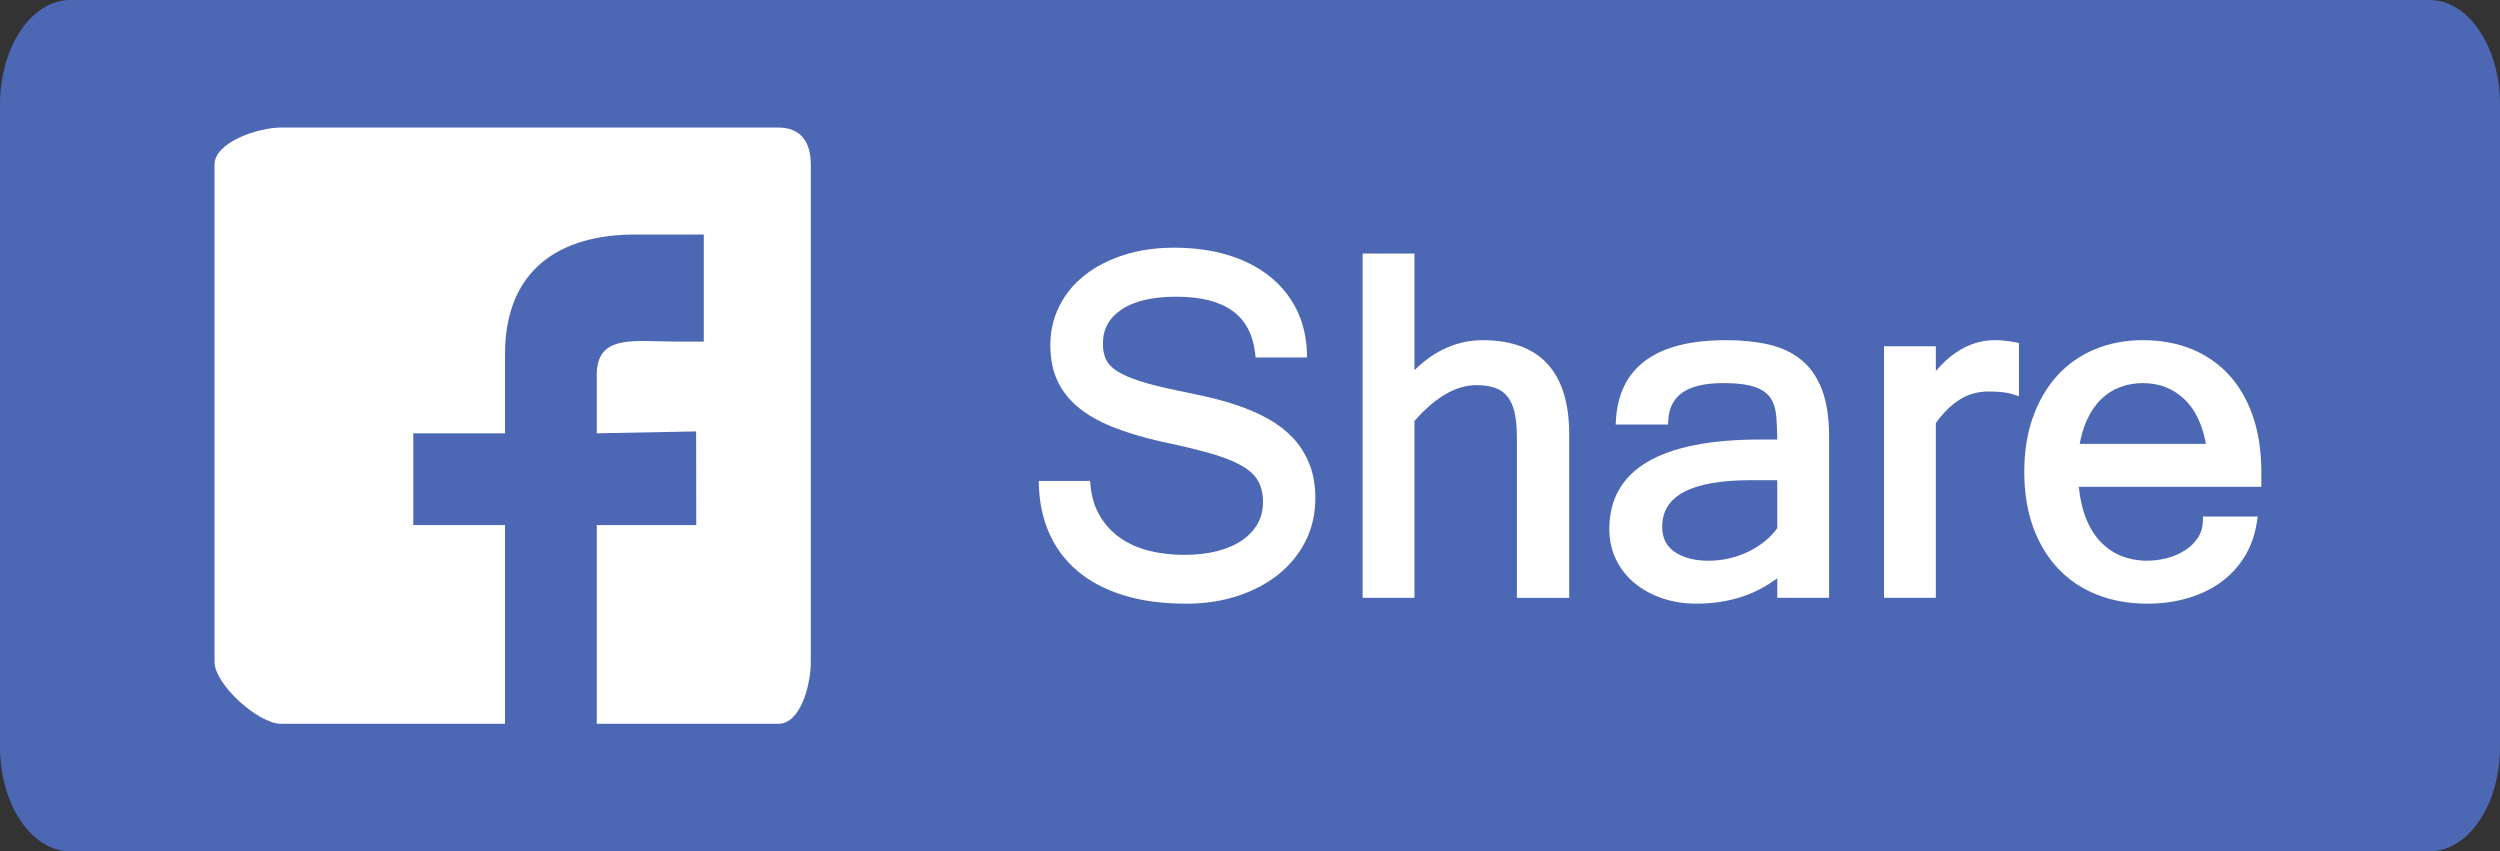 <?xml version="1.0" encoding="utf-8"?>
<!-- Generator: Adobe Illustrator 15.0.0, SVG Export Plug-In . SVG Version: 6.00 Build 0)  -->
<!DOCTYPE svg PUBLIC "-//W3C//DTD SVG 1.1//EN" "http://www.w3.org/Graphics/SVG/1.1/DTD/svg11.dtd">
<svg version="1.1" id="Layer_1" xmlns="http://www.w3.org/2000/svg" xmlns:xlink="http://www.w3.org/1999/xlink" x="0px" y="0px"
	 width="185.001px" height="63px" viewBox="27 23 185.001 63" enable-background="new 27 23 185.001 63" xml:space="preserve">
<rect x="27" y="23" width="185.001" height="63" fill="#333333" stroke="none"/>
<path fill="#4C67B4" d="M212,78.262c0,4.273-2.331,7.738-5.206,7.738H32.206C29.331,86,27,82.536,27,78.262V30.738
	C27,26.464,29.331,23,32.206,23h174.589c2.875,0,5.206,3.464,5.206,7.738L212,78.262L212,78.262z"/>
<g>
	<path fill="#FFFFFF" d="M122.637,55.362c-0.516-0.535-1.124-0.998-1.808-1.376c-0.672-0.37-1.397-0.691-2.158-0.954
		c-0.752-0.259-1.535-0.481-2.33-0.659c-0.786-0.176-1.549-0.339-2.29-0.49c-1.075-0.222-1.981-0.45-2.692-0.678
		c-0.698-0.222-1.263-0.47-1.683-0.735c-0.391-0.248-0.668-0.532-0.821-0.845c-0.159-0.323-0.239-0.726-0.239-1.199
		c0-1.061,0.442-1.879,1.352-2.502c0.936-0.642,2.306-0.967,4.073-0.967c3.611,0,5.521,1.375,5.84,4.202l0.033,0.292h3.811
		l-0.011-0.339c-0.039-1.208-0.308-2.309-0.797-3.27c-0.49-0.96-1.18-1.789-2.048-2.46c-0.861-0.668-1.897-1.184-3.079-1.532
		c-1.172-0.346-2.485-0.521-3.9-0.521c-1.345,0-2.59,0.18-3.701,0.533c-1.117,0.354-2.091,0.854-2.895,1.483
		c-0.813,0.635-1.45,1.406-1.896,2.292c-0.448,0.888-0.674,1.865-0.674,2.904c0,0.969,0.167,1.837,0.499,2.578
		c0.332,0.745,0.845,1.414,1.526,1.988c0.669,0.566,1.535,1.065,2.571,1.482c1.017,0.412,2.246,0.78,3.658,1.099
		c1.43,0.298,2.646,0.591,3.615,0.869c0.954,0.273,1.732,0.582,2.314,0.918c0.554,0.32,0.956,0.696,1.194,1.118
		c0.24,0.424,0.362,0.952,0.362,1.567c0,0.591-0.135,1.129-0.399,1.597c-0.268,0.474-0.655,0.886-1.15,1.226
		c-0.504,0.346-1.124,0.615-1.841,0.799c-1.476,0.378-3.461,0.377-5.056-0.029c-0.797-0.201-1.51-0.52-2.12-0.947
		c-0.605-0.423-1.108-0.965-1.496-1.61c-0.386-0.645-0.625-1.421-0.707-2.306l-0.028-0.299h-3.798l0.01,0.339
		c0.039,1.279,0.295,2.465,0.762,3.525c0.469,1.069,1.166,2.004,2.071,2.779c0.901,0.771,2.04,1.378,3.386,1.803
		c1.337,0.422,2.917,0.636,4.696,0.636c1.358,0,2.632-0.192,3.788-0.572c1.16-0.379,2.179-0.917,3.027-1.598
		c0.854-0.685,1.529-1.515,2.007-2.469c0.478-0.957,0.721-2.019,0.721-3.156c0-0.978-0.154-1.848-0.458-2.588
		C123.577,56.551,123.158,55.903,122.637,55.362z"/>
	<path fill="#FFFFFF" d="M136.7,48.173c-1.025,0-2.023,0.24-2.967,0.712c-0.72,0.359-1.411,0.865-2.063,1.509v-8.633h-3.835v25.478
		h3.835V54.153c1.542-1.76,3.083-2.652,4.579-2.652c0.548,0,1.02,0.07,1.403,0.207c0.365,0.131,0.656,0.334,0.89,0.622
		c0.237,0.292,0.415,0.681,0.528,1.157c0.119,0.5,0.179,1.113,0.179,1.823v11.93h3.874V55.158
		C143.122,50.523,140.961,48.173,136.7,48.173z"/>
	<path fill="#FFFFFF" d="M160.269,49.609c-0.669-0.538-1.49-0.917-2.438-1.127c-0.922-0.205-1.971-0.309-3.118-0.309
		c-5.159,0-7.895,1.983-8.132,5.894l-0.021,0.349h3.878l0.015-0.313c0.091-1.852,1.423-2.753,4.072-2.753
		c1.021,0,1.818,0.101,2.37,0.3c0.518,0.187,0.896,0.458,1.125,0.803c0.237,0.358,0.38,0.815,0.426,1.359
		c0.042,0.506,0.065,1.082,0.072,1.712h-1.249c-7.418,0-11.179,2.23-11.179,6.628c0,0.823,0.17,1.587,0.504,2.27
		c0.333,0.679,0.798,1.266,1.384,1.745c0.579,0.474,1.265,0.847,2.04,1.11c0.771,0.262,1.616,0.394,2.512,0.394
		c2.337,0,4.348-0.634,5.989-1.887v1.454h3.836v-11.93c0-1.388-0.178-2.557-0.529-3.474C161.47,50.899,160.944,50.15,160.269,49.609
		z M156.631,58.533h1.889v3.552c-0.258,0.354-0.564,0.677-0.913,0.959c-0.379,0.309-0.797,0.574-1.241,0.787
		c-0.449,0.215-0.926,0.381-1.417,0.493c-0.491,0.113-0.994,0.171-1.496,0.171c-1.066,0-1.925-0.227-2.555-0.673
		c-0.603-0.427-0.895-1.028-0.895-1.838C150.003,59.662,152.171,58.533,156.631,58.533z"/>
	<path fill="#FFFFFF" d="M174.625,48.173c-1.625,0-3.093,0.769-4.372,2.288v-1.837h-3.836v18.615h3.836V54.304
		c0.558-0.771,1.156-1.357,1.781-1.743c0.634-0.392,1.341-0.59,2.102-0.59c0.802,0,1.419,0.07,1.833,0.208l0.434,0.145v-3.945
		l-0.269-0.05C175.579,48.225,175.071,48.173,174.625,48.173z"/>
	<path fill="#FFFFFF" d="M194.341,57.922c0-1.508-0.205-2.878-0.61-4.073c-0.407-1.203-0.999-2.238-1.76-3.077
		c-0.764-0.841-1.699-1.493-2.78-1.935c-1.076-0.44-2.294-0.664-3.622-0.664c-1.279,0-2.474,0.227-3.549,0.674
		c-1.08,0.449-2.018,1.106-2.787,1.953c-0.766,0.845-1.37,1.878-1.796,3.073c-0.425,1.189-0.64,2.552-0.64,4.05
		c0,1.524,0.222,2.903,0.659,4.099c0.44,1.202,1.068,2.237,1.867,3.075c0.801,0.841,1.774,1.488,2.892,1.923
		c1.111,0.433,2.354,0.652,3.692,0.652c1.042,0,2.034-0.134,2.95-0.399c0.922-0.266,1.75-0.659,2.459-1.167
		c0.716-0.513,1.315-1.155,1.78-1.909c0.467-0.755,0.776-1.629,0.92-2.597l0.056-0.378h-4.049l-0.008,0.321
		c-0.011,0.47-0.129,0.873-0.361,1.23c-0.238,0.368-0.55,0.681-0.929,0.928c-0.391,0.257-0.838,0.455-1.326,0.588
		c-1.192,0.327-2.421,0.251-3.42-0.148c-0.58-0.231-1.1-0.588-1.548-1.059c-0.45-0.474-0.819-1.079-1.097-1.8
		c-0.248-0.643-0.417-1.403-0.503-2.261h13.509V57.922z M185.569,51.35c1.227,0,2.238,0.395,3.092,1.207
		c0.783,0.745,1.313,1.85,1.579,3.288h-9.341c0.124-0.675,0.308-1.278,0.55-1.798c0.283-0.607,0.633-1.115,1.041-1.51
		c0.406-0.394,0.874-0.692,1.391-0.887C184.406,51.451,184.974,51.35,185.569,51.35z"/>
</g>
<path fill="#FFFFFF" d="M84.589,32.438H47.795c-1.674,0-4.92,1.072-4.92,2.745v36.795c0,1.673,3.246,4.585,4.92,4.585h16.576V61.854
	h-6.788v-6.789h6.788v-5.853c0-6.245,4.033-8.855,9.605-8.855c2.668,0,3.972,0,5.104,0v7.92h-2.072
	c-3.028,0-5.848-0.581-5.848,2.452v4.336l7.354-0.141l0.01,6.93H71.16v14.708h13.429c1.673,0,2.411-2.913,2.411-4.585V35.182
	C87,33.509,86.263,32.438,84.589,32.438z"/>
</svg>
